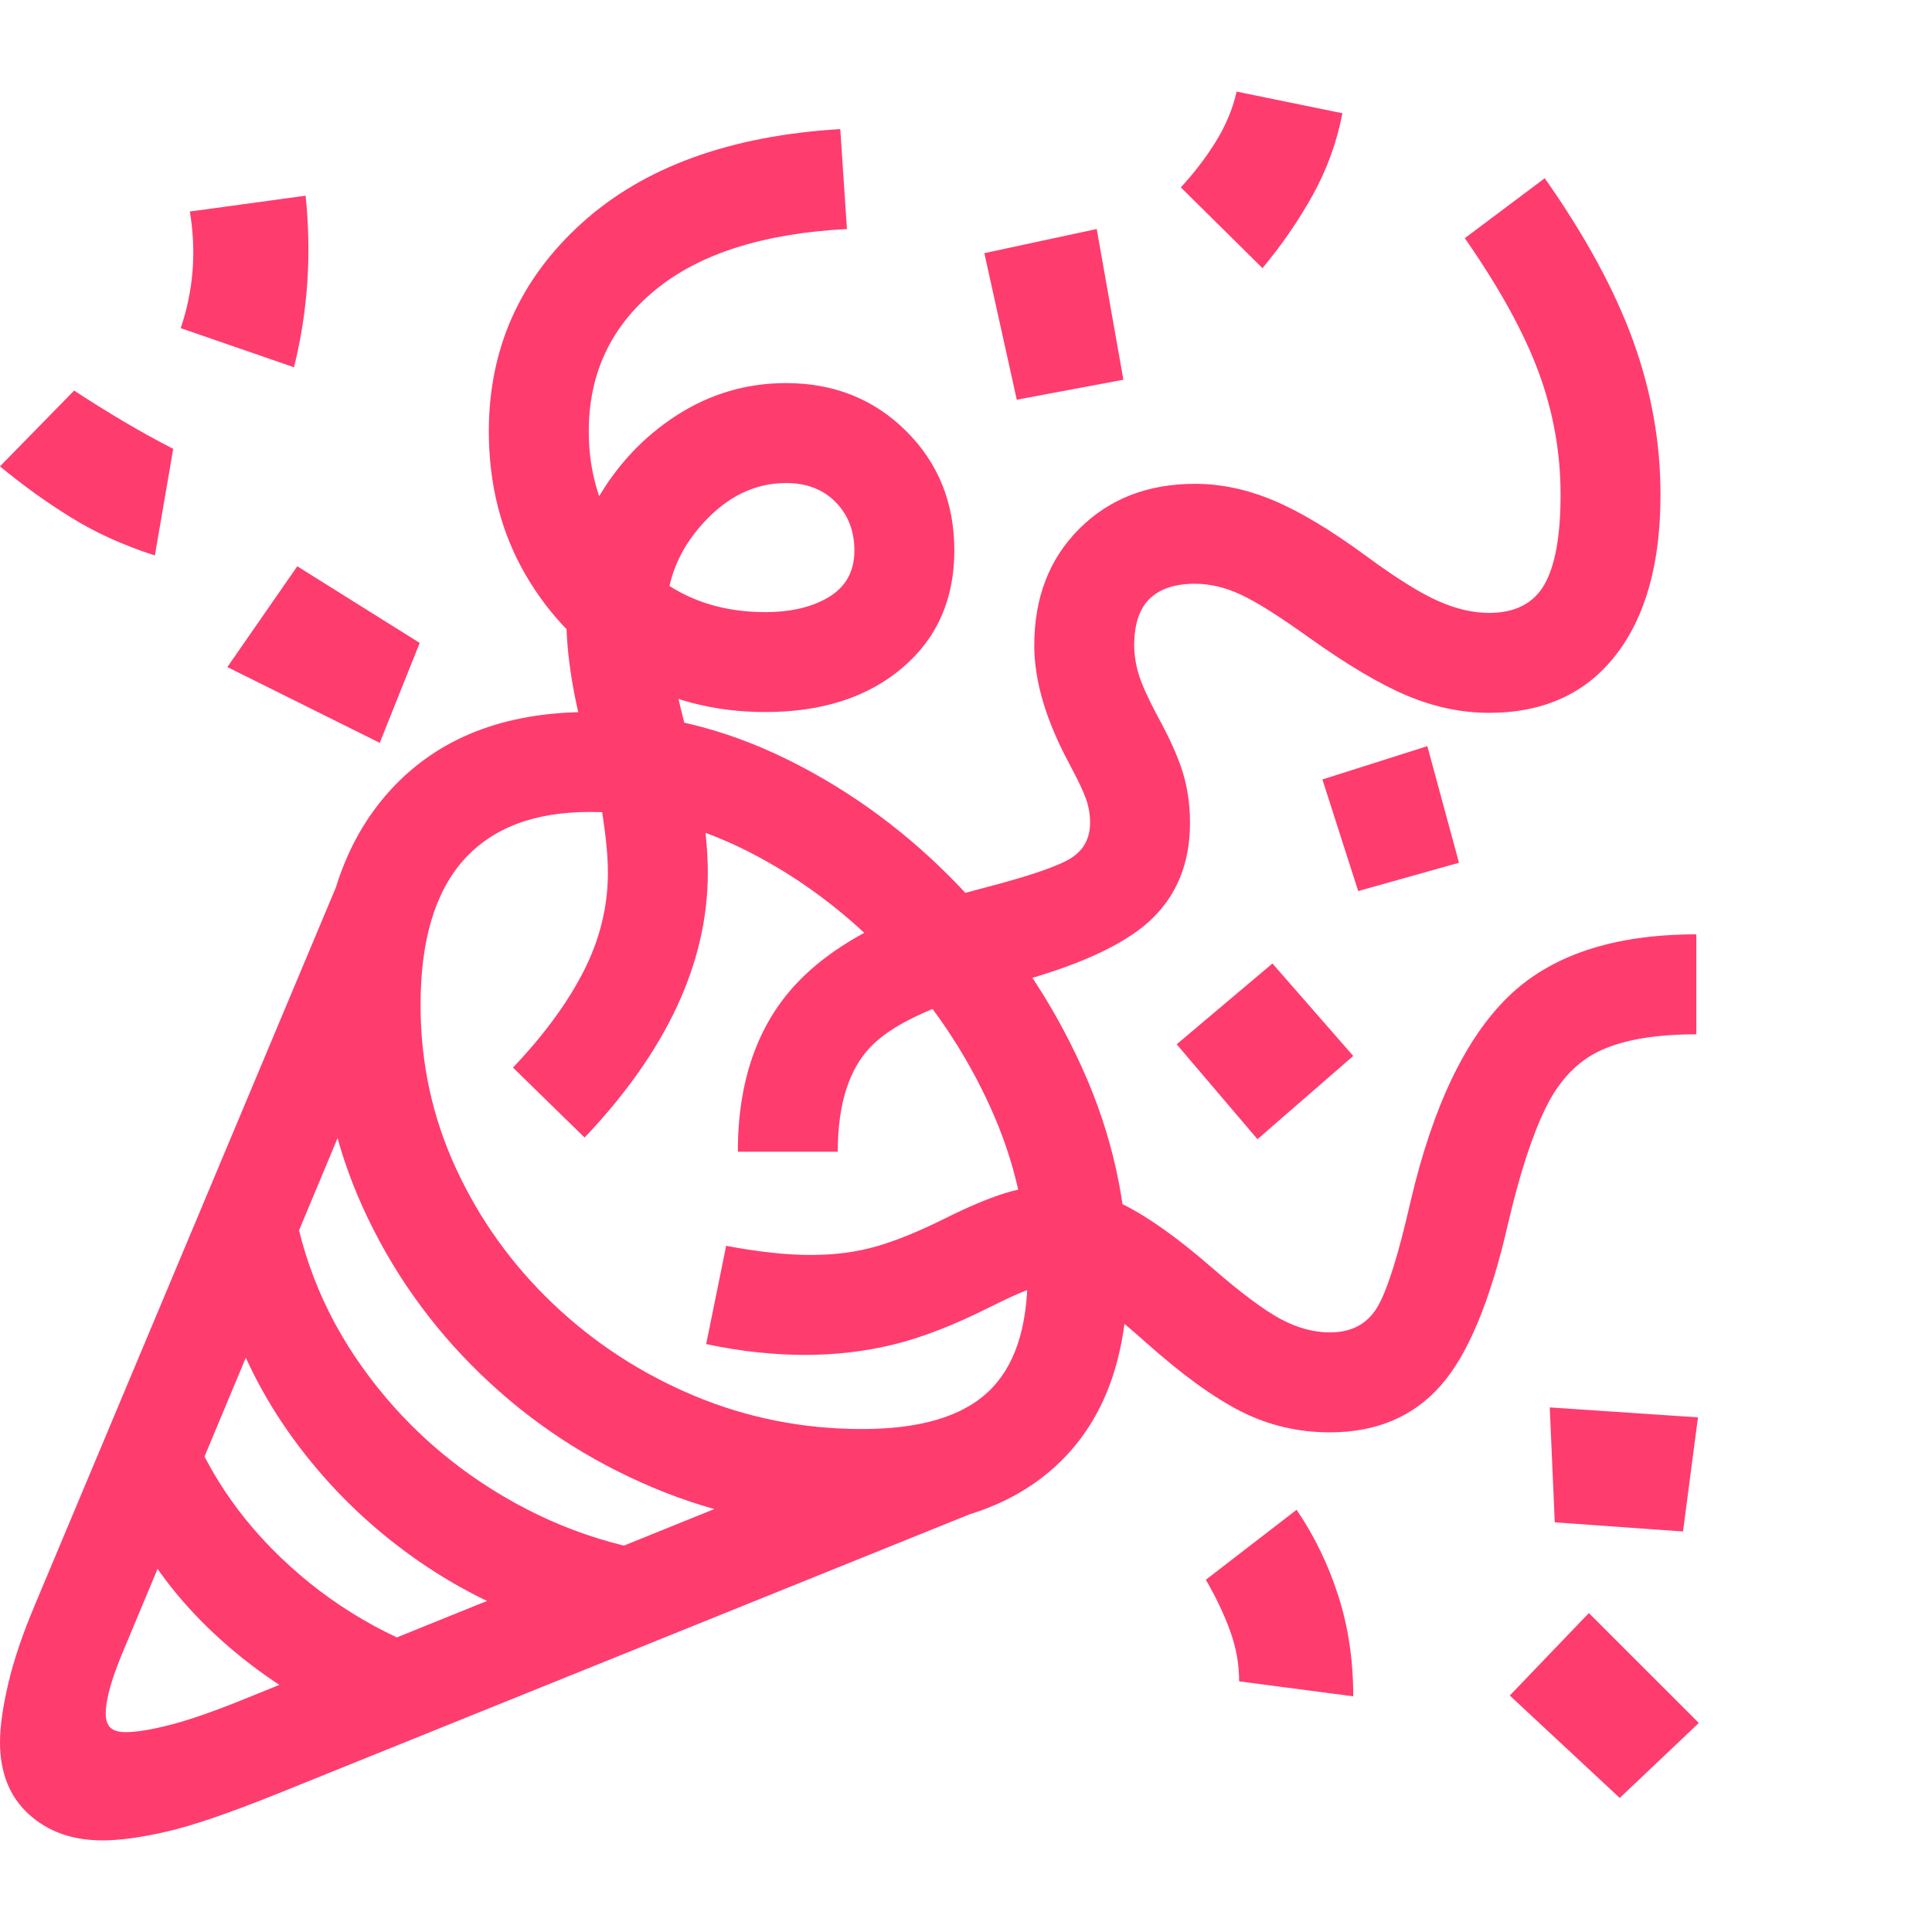 <svg version="1.1" xmlns="http://www.w3.org/2000/svg" style="fill:rgba(0,0,0,1.0)" width="256" height="256" viewBox="0 0 36.25 32.812"><path fill="rgb(255, 60, 110)" d="M1.922 32.812 C1.359 32.812 0.898 32.648 0.539 32.32 C0.18 31.992 0 31.542 0 30.969 C0 30.677 0.052 30.31 0.156 29.867 C0.26 29.424 0.427 28.932 0.656 28.391 L6.516 14.422 L8.219 15.125 L2.375 29.109 C2.24 29.422 2.141 29.685 2.078 29.898 C2.016 30.112 1.984 30.292 1.984 30.438 C1.984 30.552 2.013 30.638 2.07 30.695 C2.128 30.753 2.224 30.781 2.359 30.781 C2.557 30.781 2.831 30.737 3.18 30.648 C3.529 30.56 3.974 30.406 4.516 30.188 L16.266 25.438 L18.75 26.469 L5.203 31.938 C4.297 32.302 3.604 32.539 3.125 32.648 C2.646 32.758 2.245 32.812 1.922 32.812 Z M6.422 30.562 C5.516 30.125 4.719 29.586 4.031 28.945 C3.344 28.305 2.802 27.589 2.406 26.797 L3.422 24.625 C3.807 25.781 4.479 26.794 5.438 27.664 C6.396 28.534 7.526 29.151 8.828 29.516 Z M10.516 28.844 C9.578 28.573 8.698 28.154 7.875 27.586 C7.052 27.018 6.333 26.344 5.719 25.562 C5.104 24.781 4.641 23.943 4.328 23.047 L5.438 20.391 C5.583 21.682 6.034 22.859 6.789 23.922 C7.544 24.984 8.5 25.836 9.656 26.477 C10.813 27.117 12.062 27.464 13.406 27.516 Z M16.172 26.969 C14.786 26.969 13.482 26.711 12.258 26.195 C11.034 25.68 9.953 24.969 9.016 24.062 C8.078 23.156 7.341 22.112 6.805 20.93 C6.268 19.747 6 18.484 6 17.141 C6 15.411 6.445 14.063 7.336 13.094 C8.227 12.125 9.464 11.641 11.047 11.641 C12.328 11.641 13.57 11.937 14.773 12.531 C15.977 13.125 17.057 13.924 18.016 14.93 C18.974 15.935 19.737 17.065 20.305 18.32 C20.872 19.576 21.156 20.865 21.156 22.188 C21.156 23.729 20.727 24.911 19.867 25.734 C19.008 26.557 17.776 26.969 16.172 26.969 Z M16.172 25.094 C17.255 25.094 18.044 24.862 18.539 24.398 C19.034 23.935 19.281 23.198 19.281 22.188 C19.281 21.125 19.047 20.078 18.578 19.047 C18.109 18.016 17.479 17.083 16.688 16.25 C15.896 15.417 15.013 14.753 14.039 14.258 C13.065 13.763 12.073 13.516 11.062 13.516 C10.021 13.516 9.232 13.818 8.695 14.422 C8.159 15.026 7.891 15.932 7.891 17.141 C7.891 18.224 8.112 19.245 8.555 20.203 C8.997 21.161 9.604 22.008 10.375 22.742 C11.146 23.477 12.029 24.052 13.023 24.469 C14.018 24.885 15.068 25.094 16.172 25.094 Z M2.906 8.703 C2.323 8.516 1.799 8.279 1.336 7.992 C0.872 7.706 0.427 7.385 0 7.031 L1.391 5.609 C1.693 5.807 1.997 5.997 2.305 6.18 C2.612 6.362 2.927 6.536 3.25 6.703 Z M7.125 12.219 L4.266 10.797 L5.578 8.906 L7.875 10.344 Z M25.391 30.109 L23.25 29.828 C23.25 29.505 23.193 29.188 23.078 28.875 C22.964 28.562 22.813 28.245 22.625 27.922 L24.328 26.609 C24.661 27.099 24.922 27.635 25.109 28.219 C25.297 28.802 25.391 29.432 25.391 30.109 Z M30.391 32.016 L28.328 30.094 L29.812 28.547 L31.875 30.609 Z M5.516 5.172 L3.391 4.438 C3.63 3.729 3.688 3 3.562 2.25 L5.734 1.953 C5.849 3.057 5.776 4.13 5.516 5.172 Z M31.578 27.016 L29.172 26.844 L29.078 24.688 L31.859 24.875 Z M23.594 19.656 L22.078 17.875 L23.875 16.359 L25.391 18.094 Z M25.484 15 L24.812 12.906 L26.781 12.281 L27.375 14.469 Z M19.078 5.781 L18.469 3.031 L20.578 2.578 L21.078 5.406 Z M23.688 3.312 L22.156 1.797 C22.406 1.526 22.625 1.24 22.812 0.938 C23 0.635 23.13 0.323 23.203 -0 L25.188 0.406 C25.083 0.948 24.898 1.458 24.633 1.938 C24.367 2.417 24.052 2.875 23.688 3.312 Z M10.969 19.625 L9.625 18.312 C10.208 17.698 10.651 17.094 10.953 16.5 C11.255 15.906 11.406 15.292 11.406 14.656 C11.406 14.375 11.375 14.026 11.312 13.609 C11.25 13.193 11.156 12.771 11.031 12.344 C10.76 11.406 10.625 10.573 10.625 9.844 C10.625 9.062 10.815 8.339 11.195 7.672 C11.576 7.005 12.078 6.471 12.703 6.07 C13.328 5.669 14.01 5.469 14.75 5.469 C15.646 5.469 16.396 5.768 17 6.367 C17.604 6.966 17.906 7.714 17.906 8.609 C17.906 9.526 17.581 10.26 16.93 10.812 C16.279 11.365 15.422 11.641 14.359 11.641 C13.391 11.641 12.513 11.409 11.727 10.945 C10.94 10.482 10.318 9.854 9.859 9.062 C9.401 8.271 9.172 7.375 9.172 6.375 C9.172 4.823 9.753 3.521 10.914 2.469 C12.076 1.417 13.693 0.828 15.766 0.703 L15.891 2.578 C14.318 2.661 13.117 3.044 12.289 3.727 C11.461 4.409 11.047 5.292 11.047 6.375 C11.047 7.01 11.187 7.586 11.469 8.102 C11.75 8.617 12.138 9.023 12.633 9.32 C13.128 9.617 13.703 9.766 14.359 9.766 C14.849 9.766 15.25 9.669 15.562 9.477 C15.875 9.284 16.031 8.995 16.031 8.609 C16.031 8.245 15.914 7.943 15.68 7.703 C15.445 7.464 15.135 7.344 14.75 7.344 C14.167 7.344 13.646 7.596 13.188 8.102 C12.729 8.607 12.5 9.187 12.5 9.844 C12.5 10.073 12.526 10.344 12.578 10.656 C12.63 10.969 12.724 11.391 12.859 11.922 C13.005 12.484 13.112 12.995 13.18 13.453 C13.247 13.911 13.281 14.312 13.281 14.656 C13.281 16.344 12.51 18 10.969 19.625 Z M13.844 19.891 C13.844 18.568 14.211 17.516 14.945 16.734 C15.68 15.953 16.854 15.354 18.469 14.938 C19.313 14.719 19.854 14.534 20.094 14.383 C20.333 14.232 20.453 14.01 20.453 13.719 C20.453 13.562 20.427 13.411 20.375 13.266 C20.323 13.12 20.219 12.901 20.062 12.609 C19.625 11.797 19.406 11.057 19.406 10.391 C19.406 9.495 19.687 8.766 20.25 8.203 C20.813 7.641 21.536 7.359 22.422 7.359 C22.911 7.359 23.404 7.464 23.898 7.672 C24.393 7.88 24.974 8.229 25.641 8.719 C26.193 9.125 26.638 9.404 26.977 9.555 C27.315 9.706 27.635 9.781 27.938 9.781 C28.427 9.781 28.773 9.604 28.977 9.25 C29.18 8.896 29.281 8.333 29.281 7.562 C29.281 6.771 29.143 6.003 28.867 5.258 C28.591 4.513 28.13 3.677 27.484 2.75 L28.984 1.625 C29.745 2.708 30.297 3.724 30.641 4.672 C30.984 5.62 31.156 6.583 31.156 7.562 C31.156 8.854 30.875 9.859 30.312 10.578 C29.75 11.297 28.958 11.656 27.938 11.656 C27.427 11.656 26.917 11.549 26.406 11.336 C25.896 11.122 25.276 10.755 24.547 10.234 C23.995 9.839 23.573 9.573 23.281 9.438 C22.99 9.302 22.703 9.234 22.422 9.234 C22.047 9.234 21.763 9.328 21.57 9.516 C21.378 9.703 21.281 9.995 21.281 10.391 C21.281 10.568 21.31 10.75 21.367 10.938 C21.424 11.125 21.542 11.385 21.719 11.719 C21.938 12.115 22.094 12.461 22.188 12.758 C22.281 13.055 22.328 13.375 22.328 13.719 C22.328 14.479 22.078 15.091 21.578 15.555 C21.078 16.018 20.198 16.417 18.938 16.75 C17.677 17.073 16.826 17.448 16.383 17.875 C15.94 18.302 15.719 18.974 15.719 19.891 Z M24.953 25.156 C24.359 25.156 23.805 25.026 23.289 24.766 C22.773 24.505 22.177 24.073 21.5 23.469 C21.021 23.042 20.659 22.758 20.414 22.617 C20.169 22.477 19.938 22.406 19.719 22.406 C19.573 22.406 19.427 22.432 19.281 22.484 C19.135 22.536 18.896 22.646 18.562 22.812 C17.896 23.146 17.297 23.378 16.766 23.508 C16.234 23.638 15.682 23.703 15.109 23.703 C14.828 23.703 14.534 23.688 14.227 23.656 C13.919 23.625 13.594 23.573 13.25 23.5 L13.625 21.656 C14.229 21.771 14.76 21.828 15.219 21.828 C15.667 21.828 16.078 21.773 16.453 21.664 C16.828 21.555 17.255 21.38 17.734 21.141 C18.151 20.932 18.513 20.779 18.82 20.68 C19.128 20.581 19.427 20.531 19.719 20.531 C20.156 20.531 20.609 20.648 21.078 20.883 C21.547 21.117 22.099 21.51 22.734 22.062 C23.286 22.542 23.719 22.865 24.031 23.031 C24.344 23.198 24.651 23.281 24.953 23.281 C25.359 23.281 25.656 23.122 25.844 22.805 C26.031 22.487 26.24 21.823 26.469 20.812 C26.885 19.042 27.495 17.766 28.297 16.984 C29.099 16.203 30.276 15.812 31.828 15.812 L31.828 17.688 C31.078 17.688 30.484 17.786 30.047 17.984 C29.609 18.182 29.263 18.539 29.008 19.055 C28.753 19.57 28.516 20.297 28.297 21.234 C27.964 22.693 27.539 23.711 27.023 24.289 C26.508 24.867 25.818 25.156 24.953 25.156 Z M36.25 27.344" /></svg>